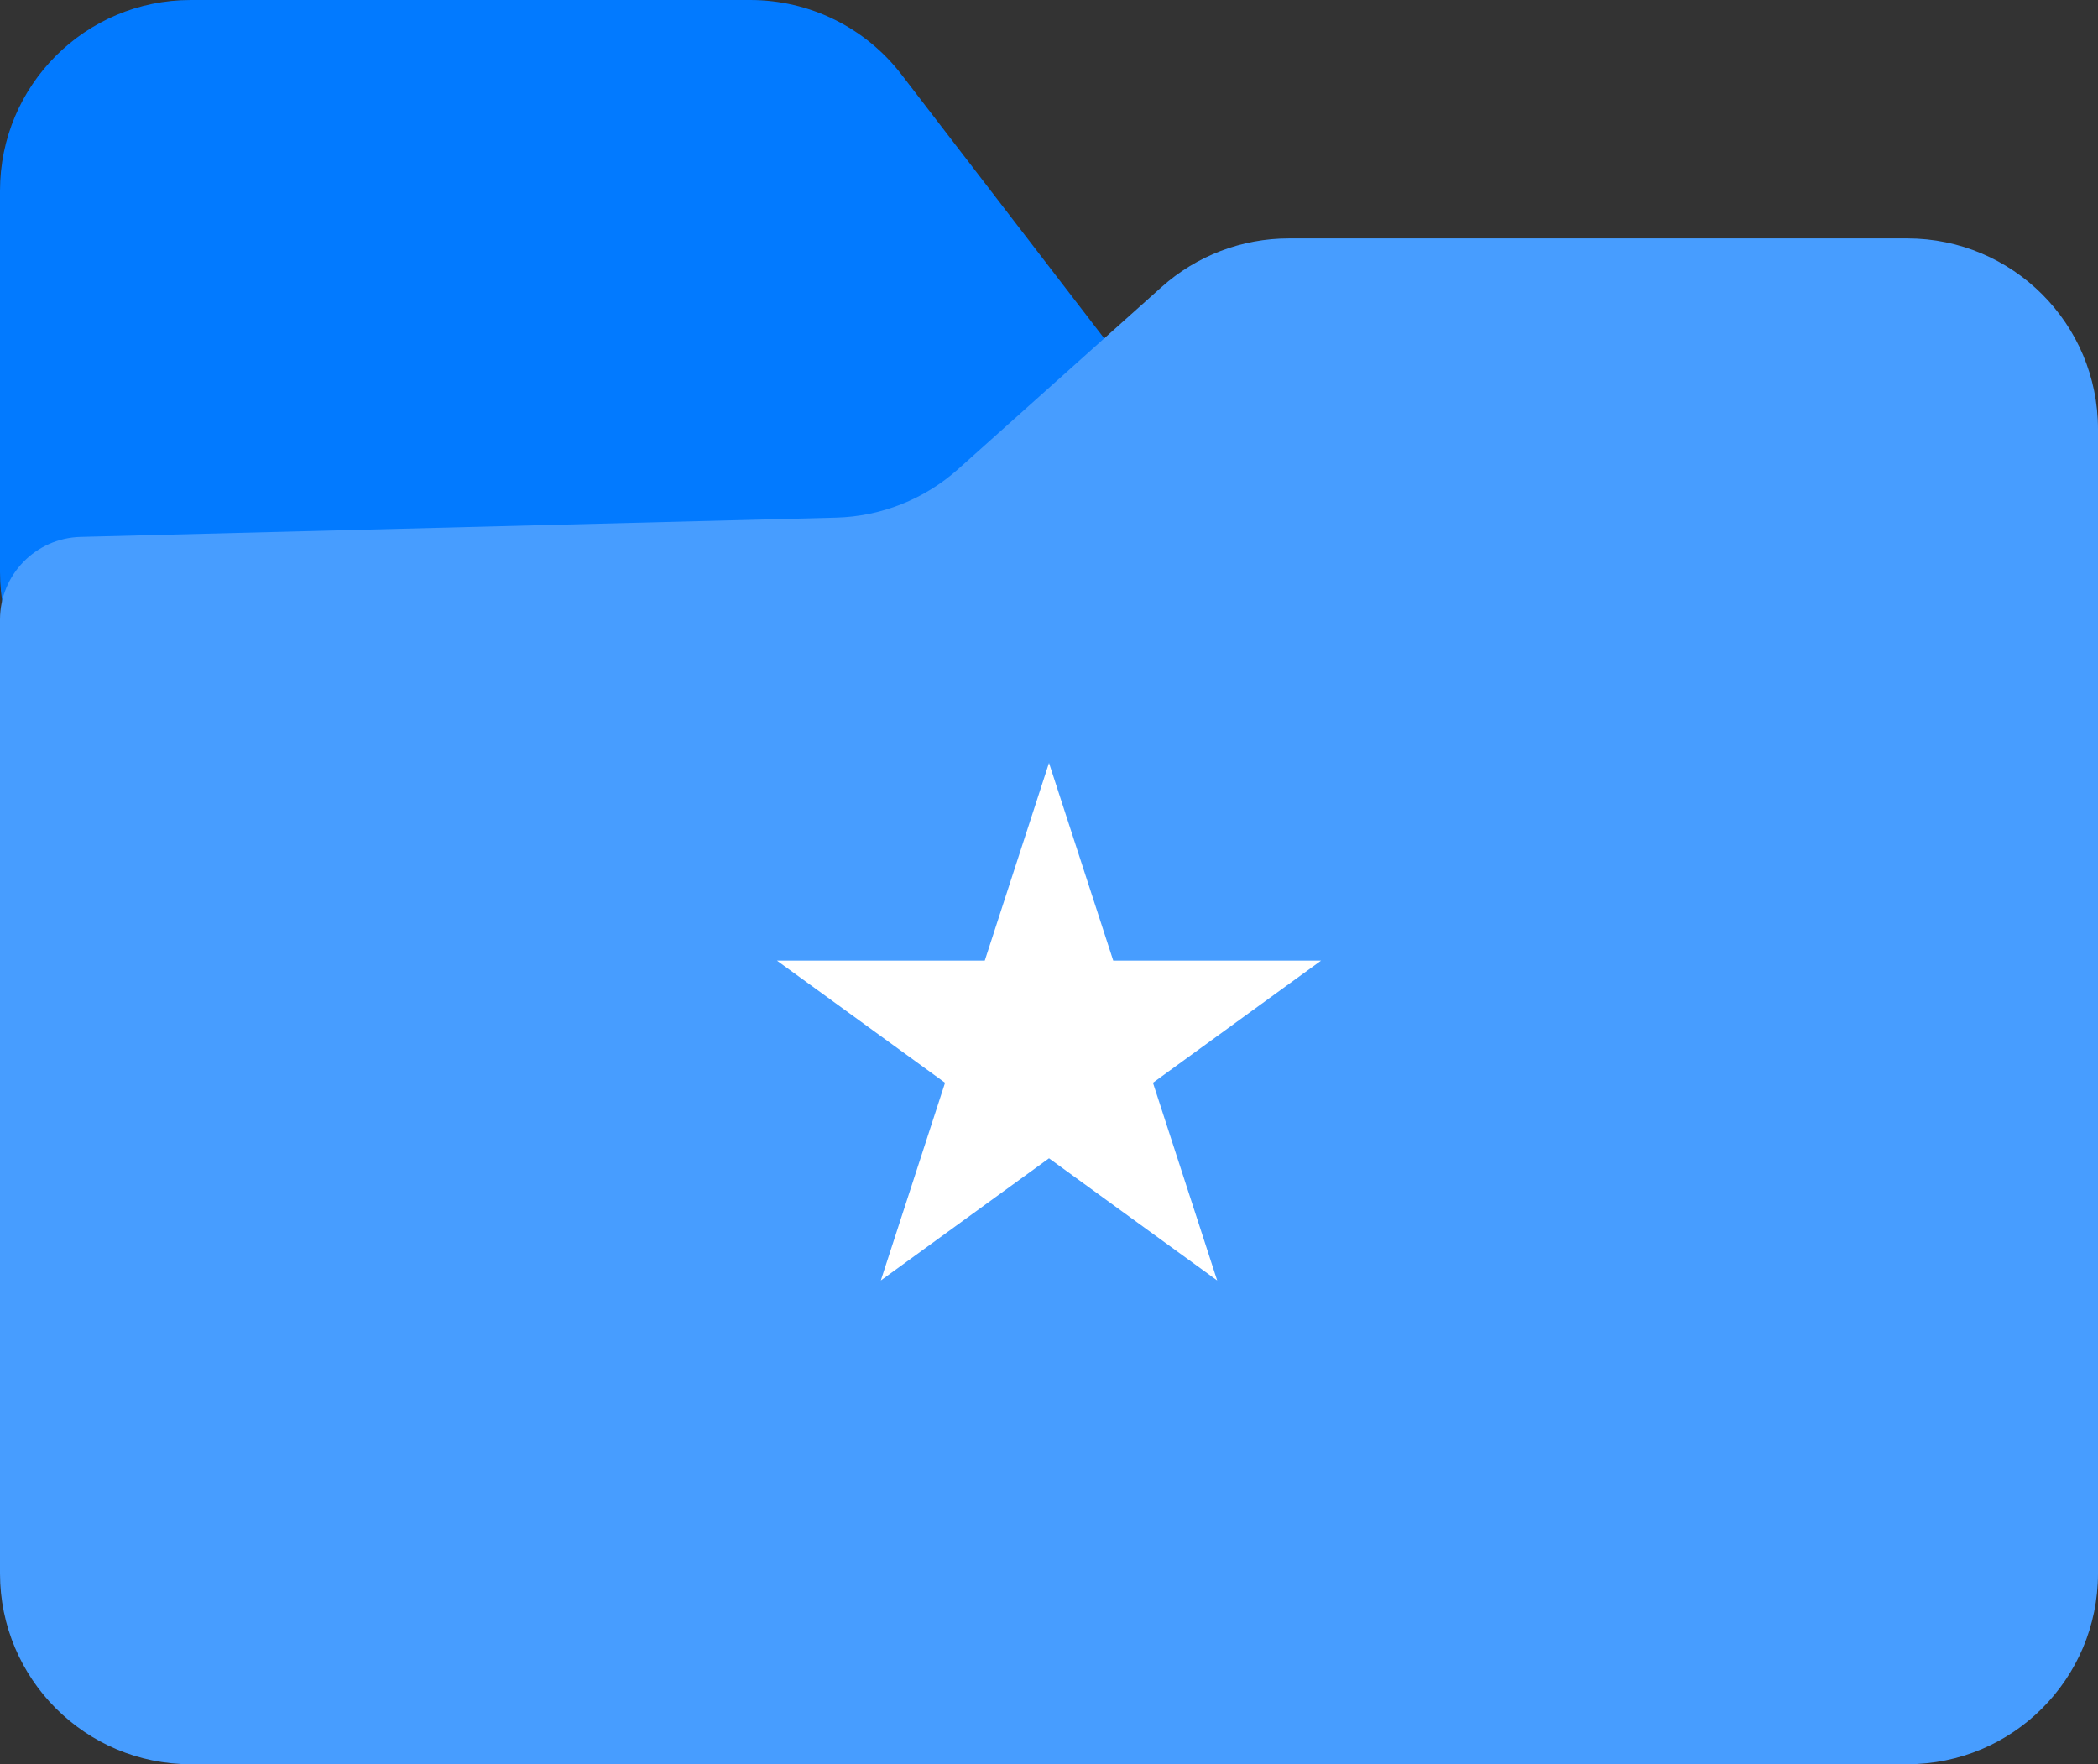 <svg width="44" height="37" viewBox="0 0 44 37" fill="none" xmlns="http://www.w3.org/2000/svg">
<rect x="0" y="0" width="44" height="37" fill="#333333" stroke="none"/>
<path d="M0 4V12C0 14.209 1.791 16 4 16H21.882C25.199 16 27.075 12.194 25.053 9.563L18.906 1.563C18.149 0.577 16.977 0 15.734 0H4C1.791 0 0 1.791 0 4Z" fill="#027AFF"/>
<path d="M4 37H40C42.209 37 44 35.209 44 33V9C44 6.791 42.209 5 40 5H27.029C26.044 5 25.094 5.363 24.361 6.02L20.096 9.837C19.388 10.47 18.479 10.832 17.53 10.856L1.69 11.26C0.75 11.284 0 12.053 0 12.993V33C0 35.209 1.791 37 4 37Z" fill="#479DFF"/>
<path d="M22 16L23.347 20.146H27.706L24.18 22.708L25.527 26.854L22 24.292L18.473 26.854L19.82 22.708L16.294 20.146H20.653L22 16Z" fill="white"/>
</svg>
